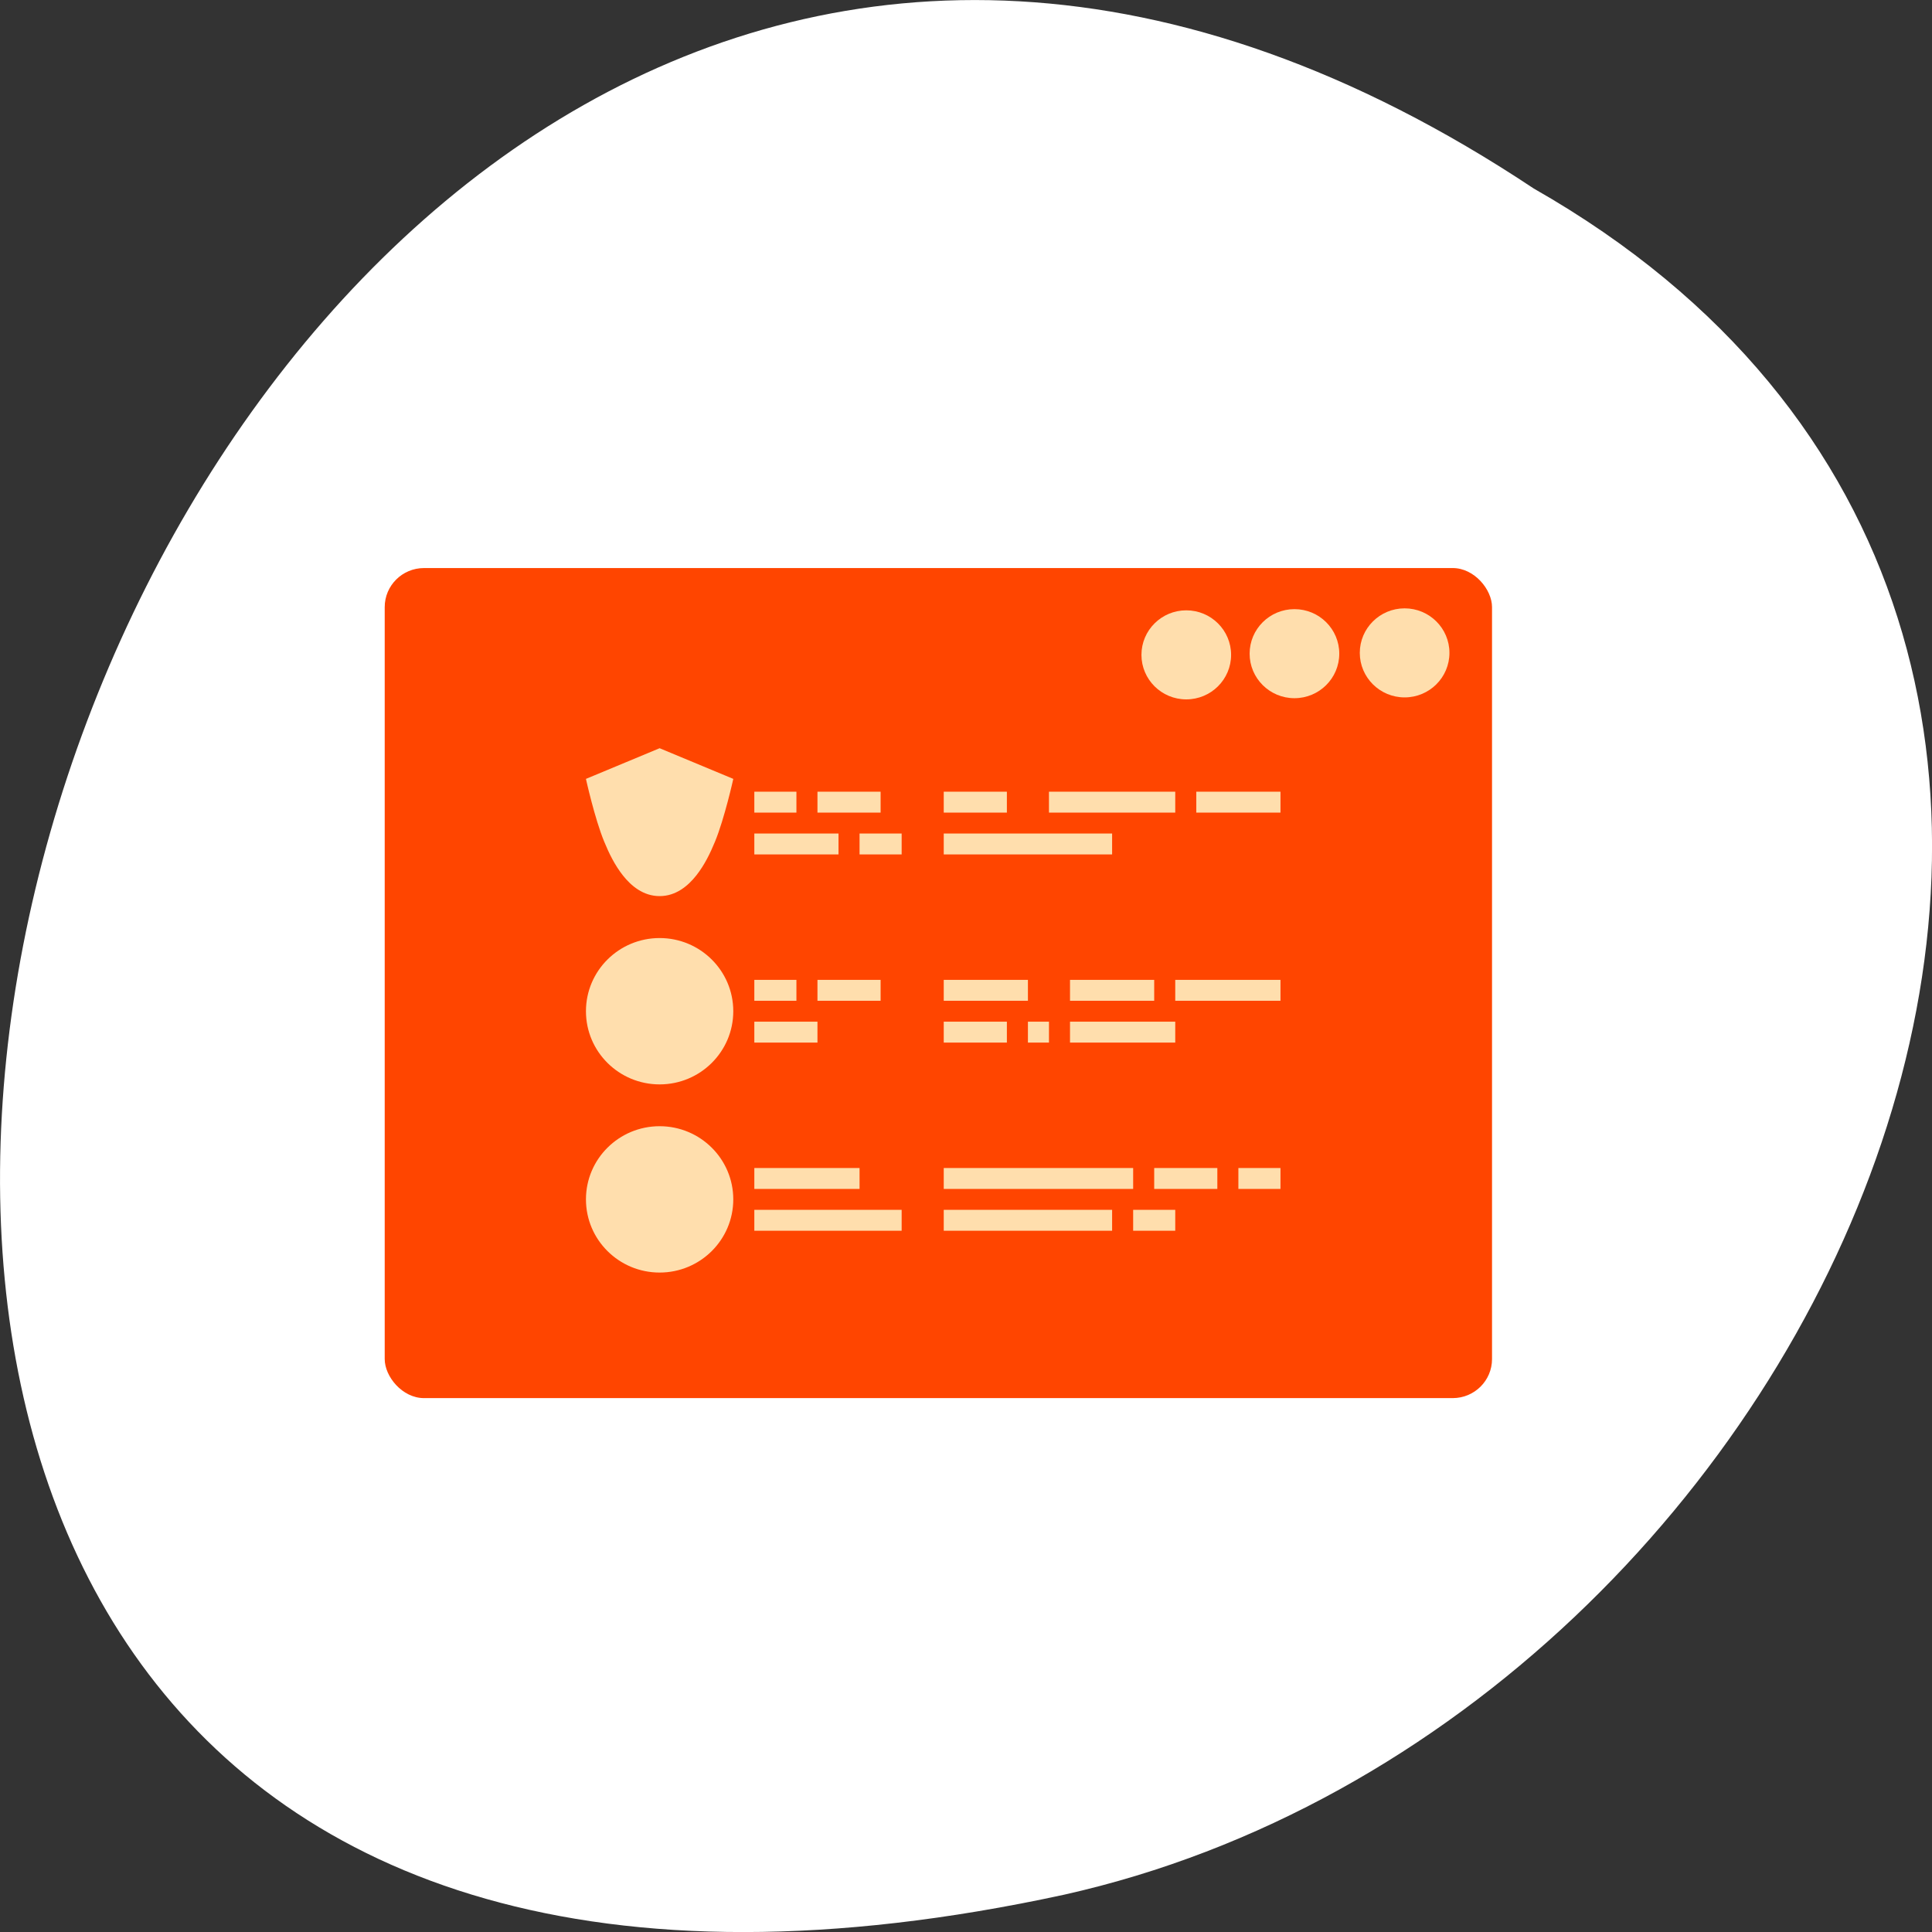 <svg xmlns="http://www.w3.org/2000/svg" viewBox="0 0 256 256"><rect x="0" y="0" width="256" height="256" fill="#333333" stroke="none"/><defs><clipPath><rect x="6" y="6" width="84" height="80" rx="6" style="fill:#fff"/></clipPath></defs><g style="fill:#fff"><path d="m -1374.42 1658.71 c 127.95 -192.46 -280.09 -311 -226.07 -62.2 23.02 102.82 167.39 165.22 226.07 62.2 z" transform="matrix(0 -1 1 0 -1455.48 -1349.44)" style="fill:#fff;color:#000"/></g><g transform="matrix(3.169 0 0 3.148 -1007.85 -1540.41)" style="fill:#ff4500"><rect width="46.3" height="34.939" x="334.12" y="513.24" rx="1.644" style="stroke-width:1"/><g transform="matrix(0.833 0 0 0.833 65.748 84.7)" style="fill:#ffdead"><circle r="2.25" cy="518.74" cx="373.37"/><circle r="2.25" cy="518.78" cx="367.84"/><circle r="2.25" cy="518.84" cx="362.41"/></g><g transform="matrix(0.88 0 0 0.88 -2.047 70.51)" style="fill:#ffdead"><g style="color:#000"><circle r="3.5" cy="533.3" cx="395.07"/><circle cx="395.07" cy="533.3" r="2.5"/><circle r="3.5" cy="524.3" cx="395.07"/><circle cx="395.07" cy="524.3" r="2.5"/></g><path d="m 399.57 513.8 h 2 v 1 h -2 z"/><path d="m 402.57 513.8 h 3 v 1 h -3 z"/><path d="m 408.57 513.8 h 3 v 1 h -3 z"/><path d="m 413.57 513.8 h 6 v 1 h -6 z"/><path d="m 420.57 513.8 h 4 v 1 h -4 z"/><path d="m 399.57 515.8 h 4 v 1 h -4 z"/><path d="m 404.57 515.8 h 2 v 1 h -2 z"/><path d="m 408.57 515.8 h 8 v 1 h -8 z"/><path d="m 399.57 522.8 h 2 v 1 h -2 z"/><path d="m 402.57 522.8 h 3 v 1 h -3 z"/><path d="m 408.57 522.8 h 4 v 1 h -4 z"/><path d="m 414.57 522.8 h 4 v 1 h -4 z"/><path d="m 419.57 522.8 h 5 v 1 h -5 z"/><path d="m 399.57 524.8 h 3 v 1 h -3 z"/><path d="m 408.57 524.8 h 3 v 1 h -3 z"/><path d="m 412.57 524.8 h 1 v 1 h -1 z"/><path d="m 414.57 524.8 h 5 v 1 h -5 z"/><g transform="scale(-1 1)"><path d="m -419.57 533.8 h 2 v 1 h -2 z"/><path d="m -416.57 533.8 h 8 v 1 h -8 z"/><path d="m -406.57 533.8 h 7 v 1 h -7 z"/><path d="m -424.57 531.8 h 2 v 1 h -2 z"/><path d="m -421.57 531.8 h 3 v 1 h -3 z"/><path d="m -417.57 531.8 h 9 v 1 h -9 z"/><path d="m -404.57 531.8 h 5 v 1 h -5 z"/></g><g style="fill-rule:evenodd"><path d="m 395.07 511.72 l -3.501 1.467 c 0 0 0.416 1.902 0.867 3 0.225 0.551 0.5 1.121 0.889 1.617 0.389 0.496 0.965 0.99 1.745 0.99 0.78 0 1.354 -0.494 1.743 -0.99 0.389 -0.496 0.664 -1.066 0.889 -1.617 0.451 -1.102 0.869 -3 0.869 -3 z" style="color:#000"/><path d="m 392.57 513.8 l 2.5 -1 l 2.5 1 c 0 0 -0.928 4 -2.5 4 -1.572 0 -2.5 -4 -2.5 -4 z"/></g></g></g></svg>